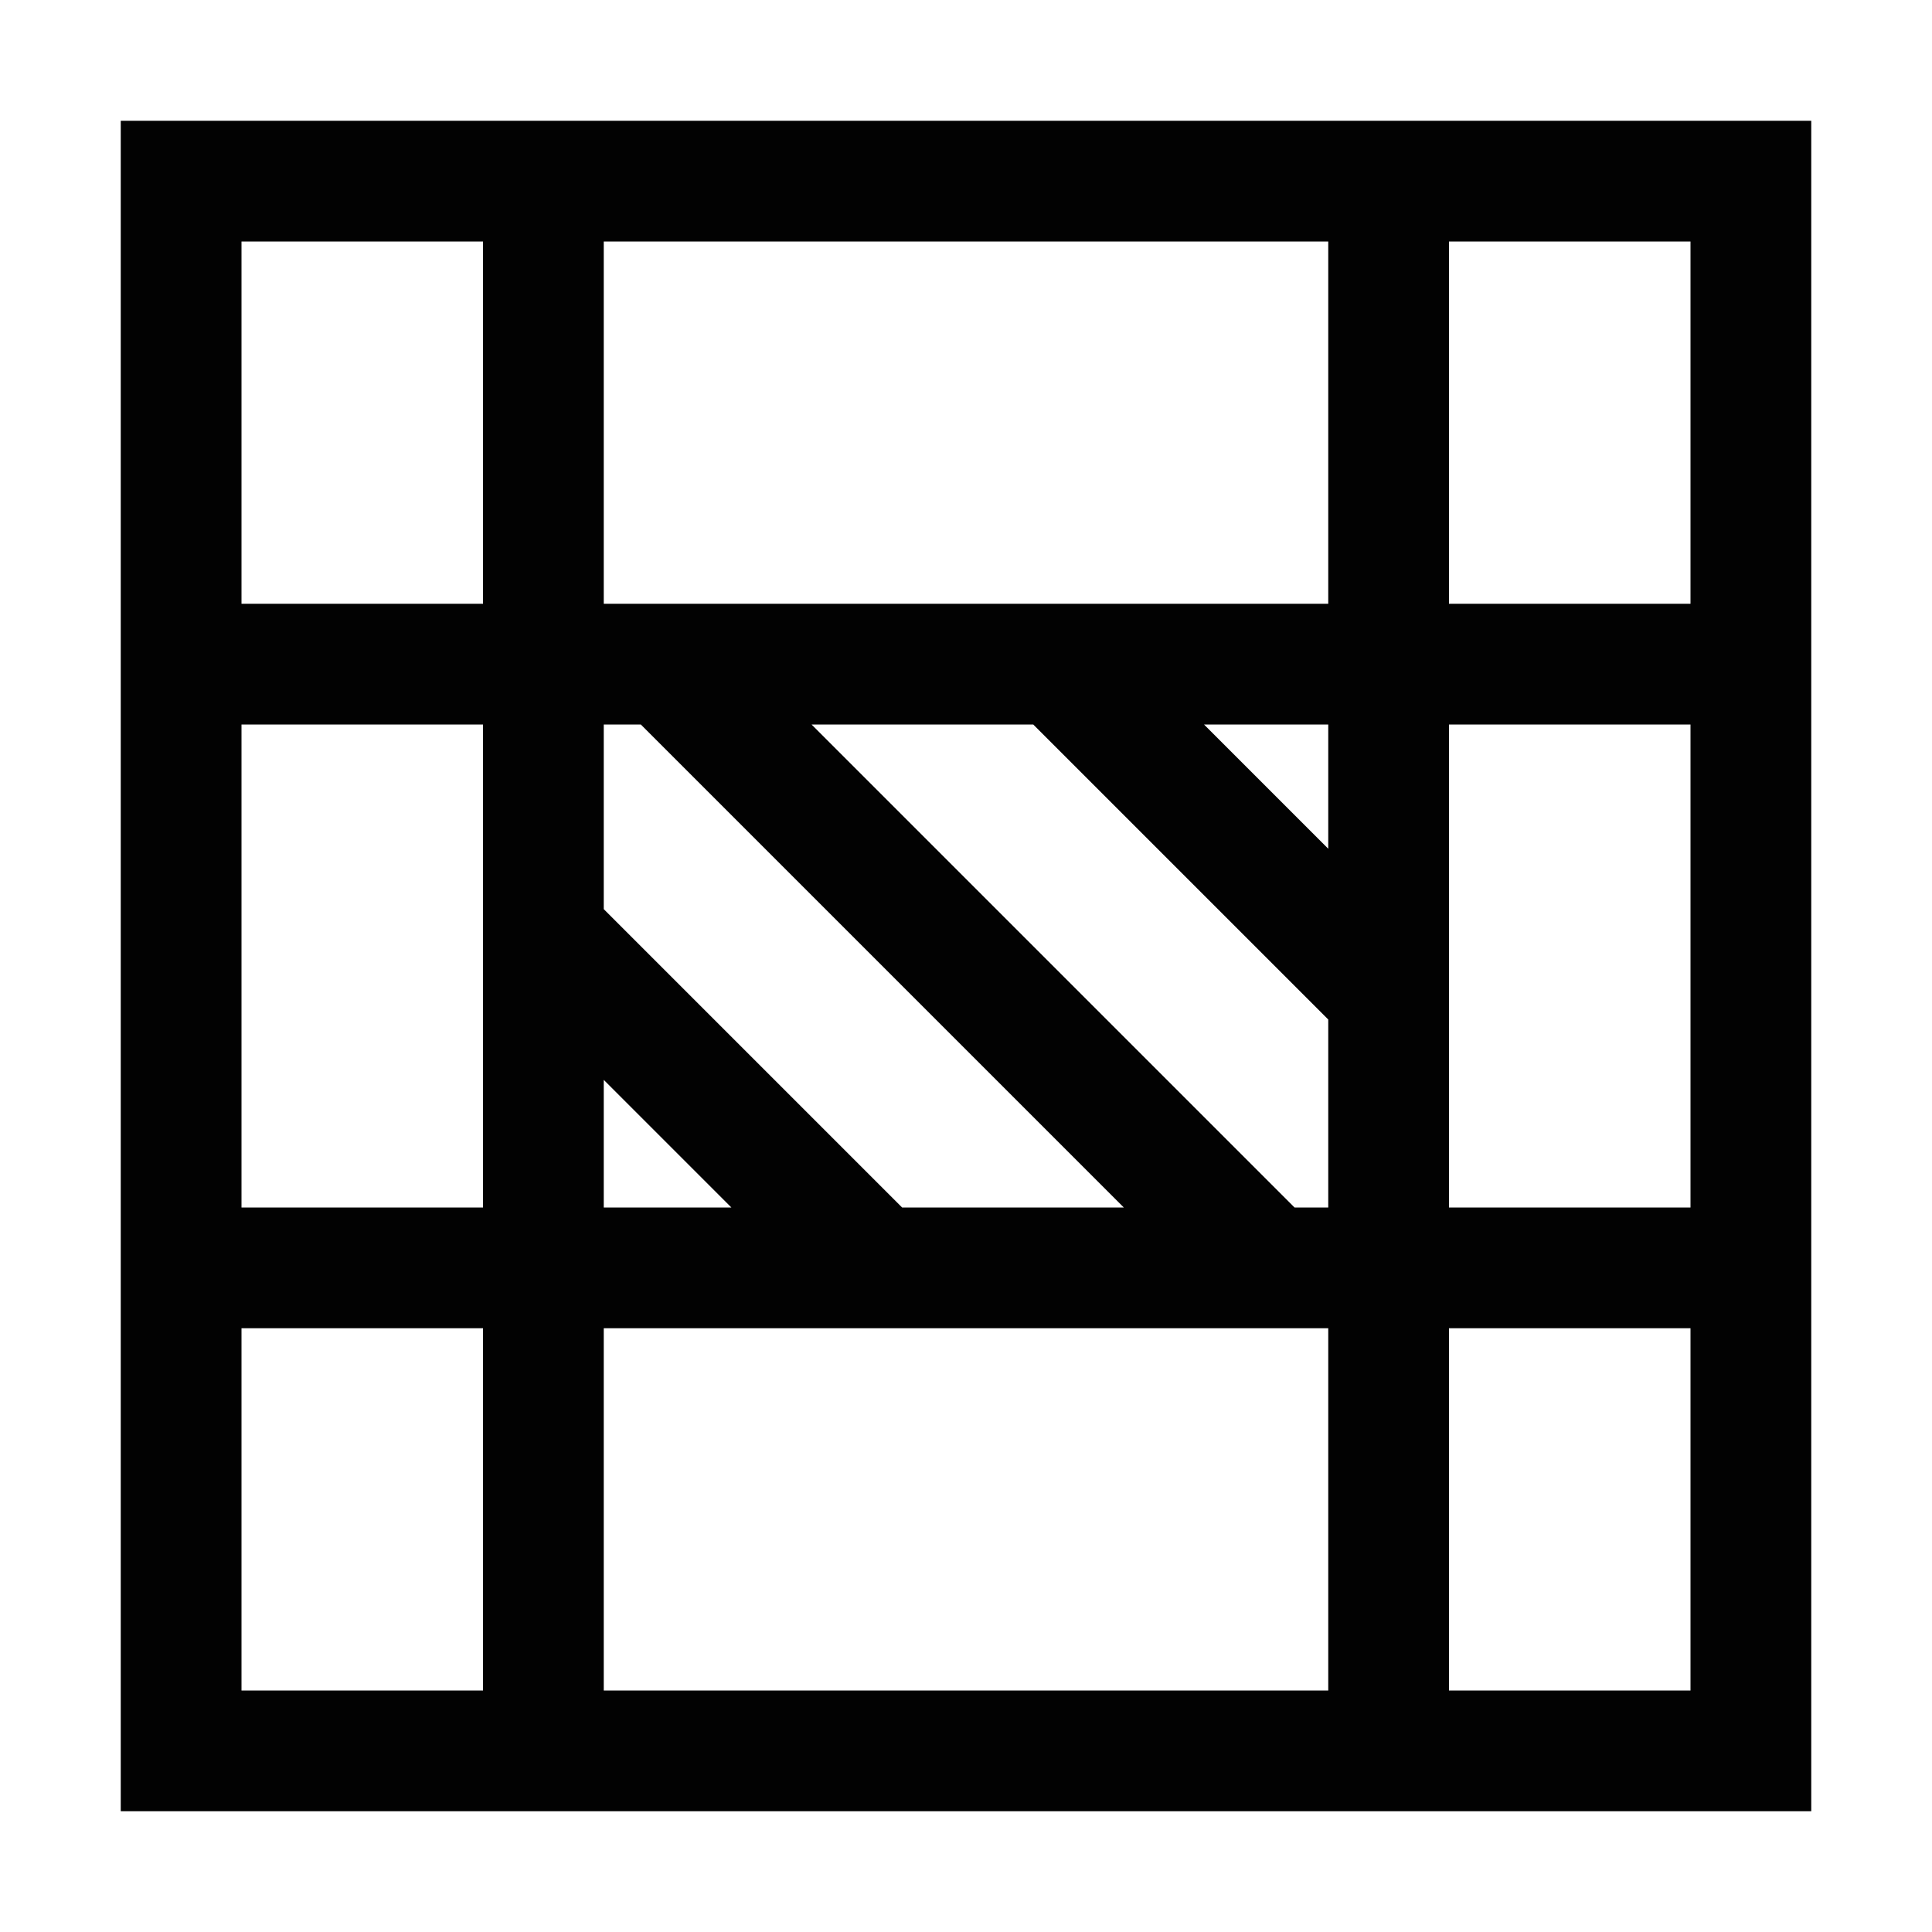 <?xml version="1.0" encoding="utf-8"?>
<!-- Generator: Adobe Illustrator 16.0.0, SVG Export Plug-In . SVG Version: 6.00 Build 0)  -->
<!DOCTYPE svg PUBLIC "-//W3C//DTD SVG 1.1//EN" "http://www.w3.org/Graphics/SVG/1.1/DTD/svg11.dtd">
<svg version="1.1" id="Layer_1" xmlns="http://www.w3.org/2000/svg" xmlns:xlink="http://www.w3.org/1999/xlink" x="0px" y="0px"
	 width="16px" height="16px" viewBox="0 0 16 16" enable-background="new 0 0 16 16" xml:space="preserve">
<path fill="#020202" d="M12,1h-1H1v14h14v-4v-1V6V5V1H12z M11,2v3H5V2H11z M5,8.943L6.057,10H5V8.943z M7.471,10L5,7.529V6h0.307
	l4,4H7.471z M10.721,10l-4-4h1.836L11,8.443V10H10.721z M11,6v1.029L9.971,6H11z M2,2h2v3H2V2z M2,6h2v4H2V6z M2,14v-3h2v3H2z M5,14
	v-3h6v3H5z M14,14h-2v-3h2V14z M14,10h-2V6h2V10z M12,5V2h2v3H12z"/>
</svg>
